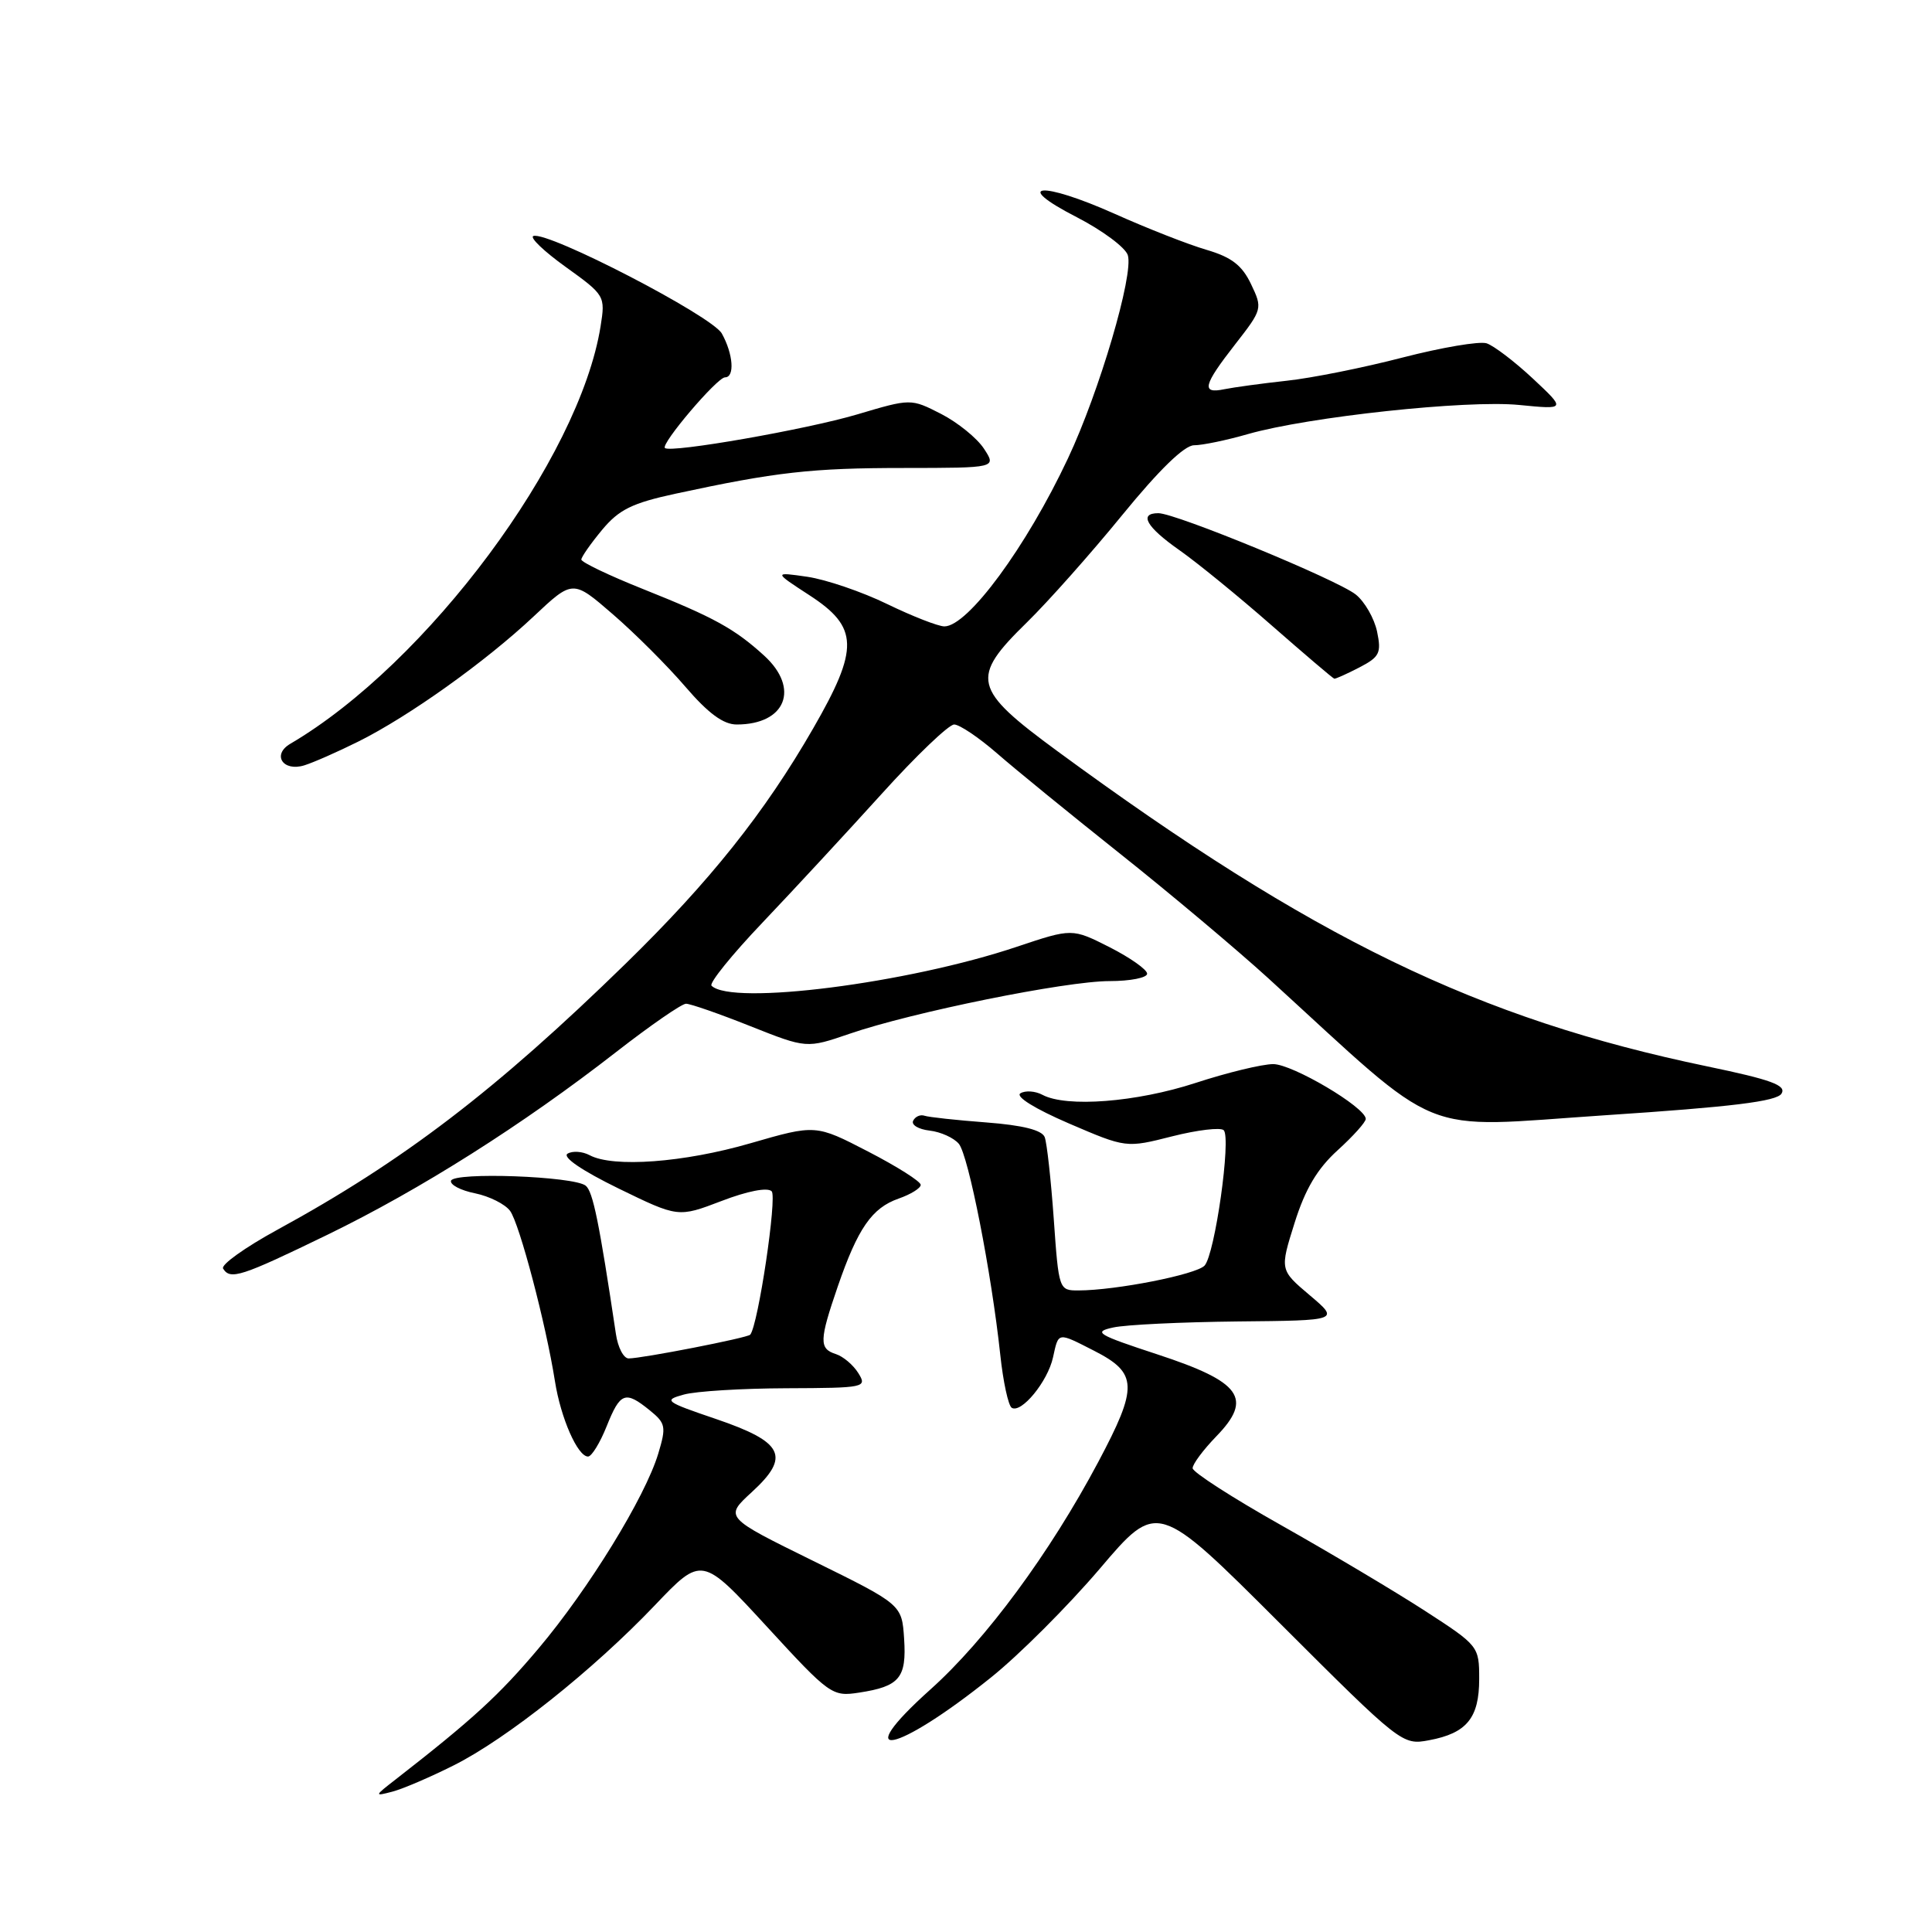 <?xml version="1.0" encoding="UTF-8" standalone="no"?>
<!DOCTYPE svg PUBLIC "-//W3C//DTD SVG 1.1//EN" "http://www.w3.org/Graphics/SVG/1.1/DTD/svg11.dtd" >
<svg xmlns="http://www.w3.org/2000/svg" xmlns:xlink="http://www.w3.org/1999/xlink" version="1.1" viewBox="0 0 256 256">
 <g >
 <path fill="currentColor"
d=" M 60.12 233.92 C 67.16 230.39 78.59 221.29 86.75 212.73 C 93.00 206.17 93.00 206.17 101.59 215.51 C 109.95 224.61 110.27 224.83 113.84 224.28 C 119.20 223.46 120.14 222.33 119.80 217.14 C 119.50 212.61 119.50 212.61 107.74 206.82 C 95.99 201.04 95.99 201.04 99.62 197.71 C 104.78 192.98 103.84 191.08 94.86 188.02 C 88.12 185.73 87.87 185.54 90.60 184.79 C 92.20 184.34 98.33 183.97 104.23 183.95 C 114.64 183.91 114.92 183.85 113.73 181.94 C 113.06 180.86 111.72 179.73 110.75 179.42 C 108.52 178.71 108.55 177.62 111.01 170.46 C 113.67 162.75 115.53 160.06 119.07 158.82 C 120.68 158.26 122.00 157.44 122.00 157.00 C 122.00 156.55 118.87 154.57 115.04 152.59 C 108.08 148.99 108.08 148.99 99.43 151.49 C 90.61 154.05 81.25 154.74 78.13 153.07 C 77.17 152.56 75.86 152.47 75.20 152.87 C 74.48 153.32 77.13 155.12 81.94 157.47 C 89.86 161.33 89.86 161.33 95.60 159.14 C 99.03 157.82 101.70 157.30 102.25 157.85 C 102.99 158.59 100.47 175.55 99.41 176.85 C 99.08 177.27 85.08 180.00 83.30 180.00 C 82.63 180.00 81.87 178.54 81.61 176.75 C 79.39 161.92 78.57 157.89 77.61 157.11 C 76.06 155.85 60.09 155.27 59.76 156.46 C 59.62 156.99 61.05 157.74 62.95 158.12 C 64.85 158.51 66.94 159.56 67.59 160.45 C 68.84 162.16 72.33 175.41 73.53 183.00 C 74.30 187.90 76.54 193.00 77.92 193.00 C 78.39 193.00 79.50 191.20 80.38 189.00 C 82.19 184.48 82.84 184.24 86.09 186.87 C 88.21 188.59 88.30 189.04 87.22 192.62 C 85.48 198.39 77.99 210.57 71.35 218.44 C 66.13 224.63 62.64 227.83 52.43 235.78 C 49.58 237.99 49.57 238.04 52.00 237.40 C 53.38 237.04 57.03 235.47 60.12 233.92 Z  M 131.29 222.29 C 135.03 219.30 141.52 212.80 145.73 207.86 C 153.36 198.88 153.36 198.88 169.57 215.07 C 185.64 231.12 185.82 231.26 189.36 230.59 C 194.35 229.66 196.00 227.64 196.00 222.48 C 196.00 218.14 195.93 218.05 188.76 213.41 C 184.77 210.83 176.23 205.75 169.78 202.11 C 163.33 198.48 158.04 195.07 158.03 194.55 C 158.01 194.02 159.43 192.12 161.17 190.32 C 166.05 185.29 164.48 183.11 153.35 179.46 C 145.37 176.84 144.79 176.49 147.50 175.90 C 149.15 175.53 156.57 175.18 164.00 175.10 C 177.50 174.97 177.50 174.97 173.54 171.62 C 169.58 168.27 169.58 168.27 171.54 162.04 C 172.95 157.55 174.55 154.86 177.25 152.41 C 179.31 150.54 180.99 148.67 180.97 148.25 C 180.92 146.71 171.26 141.00 168.71 141.00 C 167.25 141.00 162.62 142.12 158.40 143.50 C 150.58 146.05 141.31 146.77 138.13 145.07 C 137.17 144.56 135.86 144.47 135.21 144.87 C 134.52 145.30 137.13 146.92 141.63 148.86 C 149.22 152.12 149.22 152.12 155.32 150.57 C 158.68 149.72 161.75 149.36 162.15 149.76 C 163.16 150.79 160.98 166.23 159.61 167.70 C 158.51 168.88 147.89 170.98 142.90 170.99 C 140.32 171.00 140.29 170.90 139.63 161.54 C 139.26 156.33 138.72 151.44 138.43 150.68 C 138.07 149.74 135.53 149.10 130.70 148.73 C 126.74 148.43 123.05 148.03 122.50 147.84 C 121.95 147.65 121.27 147.95 121.00 148.50 C 120.72 149.05 121.70 149.64 123.18 149.81 C 124.65 149.98 126.39 150.77 127.05 151.56 C 128.33 153.10 131.37 168.60 132.54 179.50 C 132.92 183.09 133.61 186.26 134.06 186.54 C 135.33 187.32 138.83 183.06 139.53 179.86 C 140.28 176.46 140.08 176.49 144.97 178.98 C 150.77 181.94 150.83 183.74 145.52 193.73 C 139.11 205.79 130.63 217.28 123.31 223.84 C 112.38 233.64 118.67 232.42 131.29 222.29 Z  M 43.39 163.61 C 55.69 157.63 69.24 149.06 81.68 139.37 C 86.18 135.87 90.33 133.00 90.90 133.00 C 91.48 133.00 95.31 134.33 99.42 135.97 C 106.88 138.93 106.88 138.93 112.57 136.98 C 120.85 134.13 141.23 130.00 147.02 130.00 C 149.76 130.00 152.00 129.56 152.00 129.02 C 152.00 128.48 149.76 126.90 147.03 125.51 C 142.06 123.00 142.06 123.00 134.74 125.45 C 120.31 130.30 96.94 133.28 94.28 130.61 C 93.94 130.27 97.00 126.48 101.08 122.20 C 105.16 117.91 112.24 110.26 116.82 105.20 C 121.39 100.14 125.72 96.00 126.43 96.00 C 127.14 96.00 129.69 97.72 132.11 99.82 C 134.52 101.93 141.90 107.94 148.50 113.19 C 155.10 118.44 163.89 125.83 168.04 129.61 C 191.61 151.14 187.47 149.46 212.64 147.78 C 229.49 146.67 235.42 145.94 236.06 144.91 C 236.74 143.81 234.72 143.07 226.21 141.30 C 195.80 134.97 173.99 124.40 140.12 99.54 C 128.86 91.27 128.52 89.85 136.08 82.46 C 138.87 79.73 144.55 73.34 148.70 68.25 C 153.59 62.26 156.94 59.00 158.22 59.00 C 159.30 59.00 162.51 58.34 165.35 57.52 C 173.36 55.23 194.37 52.97 201.30 53.66 C 207.50 54.27 207.50 54.27 203.11 50.16 C 200.69 47.90 197.93 45.80 196.98 45.49 C 196.03 45.19 191.03 46.04 185.87 47.37 C 180.72 48.71 173.80 50.10 170.50 50.45 C 167.20 50.81 163.49 51.32 162.25 51.57 C 159.14 52.22 159.41 51.08 163.67 45.62 C 167.28 40.99 167.31 40.87 165.77 37.65 C 164.58 35.15 163.19 34.08 159.86 33.10 C 157.46 32.40 152.00 30.26 147.72 28.34 C 137.94 23.97 133.97 24.31 142.68 28.78 C 146.07 30.53 149.12 32.79 149.44 33.81 C 150.25 36.35 145.67 51.91 141.51 60.74 C 136.01 72.45 128.24 83.00 125.14 83.00 C 124.33 83.00 120.92 81.67 117.58 80.05 C 114.24 78.42 109.47 76.80 107.00 76.43 C 102.50 75.78 102.50 75.78 107.25 78.87 C 113.78 83.11 113.86 85.91 107.76 96.50 C 101.33 107.68 94.06 116.79 82.91 127.68 C 65.67 144.50 53.46 153.83 36.75 162.95 C 32.48 165.28 29.25 167.59 29.56 168.09 C 30.51 169.63 31.92 169.18 43.39 163.61 Z  M 47.50 98.25 C 54.20 94.91 64.33 87.68 70.70 81.69 C 75.90 76.80 75.90 76.80 81.20 81.39 C 84.12 83.91 88.44 88.23 90.81 90.99 C 93.85 94.53 95.85 96.00 97.62 96.00 C 104.12 96.00 106.02 91.22 101.25 86.87 C 97.34 83.31 94.60 81.80 85.25 78.07 C 80.71 76.26 77.01 74.49 77.03 74.14 C 77.04 73.79 78.28 72.02 79.78 70.21 C 82.02 67.52 83.76 66.66 89.50 65.42 C 102.79 62.55 107.55 62.01 119.77 62.01 C 132.05 62.00 132.05 62.00 130.37 59.44 C 129.45 58.04 126.89 55.97 124.69 54.84 C 120.69 52.80 120.69 52.80 113.59 54.91 C 106.85 56.91 88.94 60.04 88.11 59.37 C 87.49 58.87 95.03 50.00 96.07 50.00 C 97.38 50.00 97.16 46.92 95.65 44.20 C 94.36 41.87 72.63 30.62 70.68 31.27 C 70.14 31.45 72.07 33.30 74.97 35.38 C 80.16 39.11 80.22 39.22 79.58 43.24 C 76.77 60.79 56.62 87.90 38.46 98.56 C 36.00 100.01 37.50 102.29 40.33 101.41 C 41.53 101.04 44.75 99.62 47.50 98.25 Z  M 180.12 88.44 C 182.80 87.05 183.06 86.53 182.47 83.69 C 182.10 81.94 180.83 79.72 179.65 78.78 C 177.22 76.83 155.79 68.00 153.49 68.00 C 150.86 68.00 151.89 69.82 156.25 72.88 C 158.59 74.52 164.10 79.01 168.50 82.87 C 172.90 86.72 176.63 89.90 176.80 89.93 C 176.96 89.97 178.46 89.30 180.12 88.44 Z "/>
</g>
</svg>